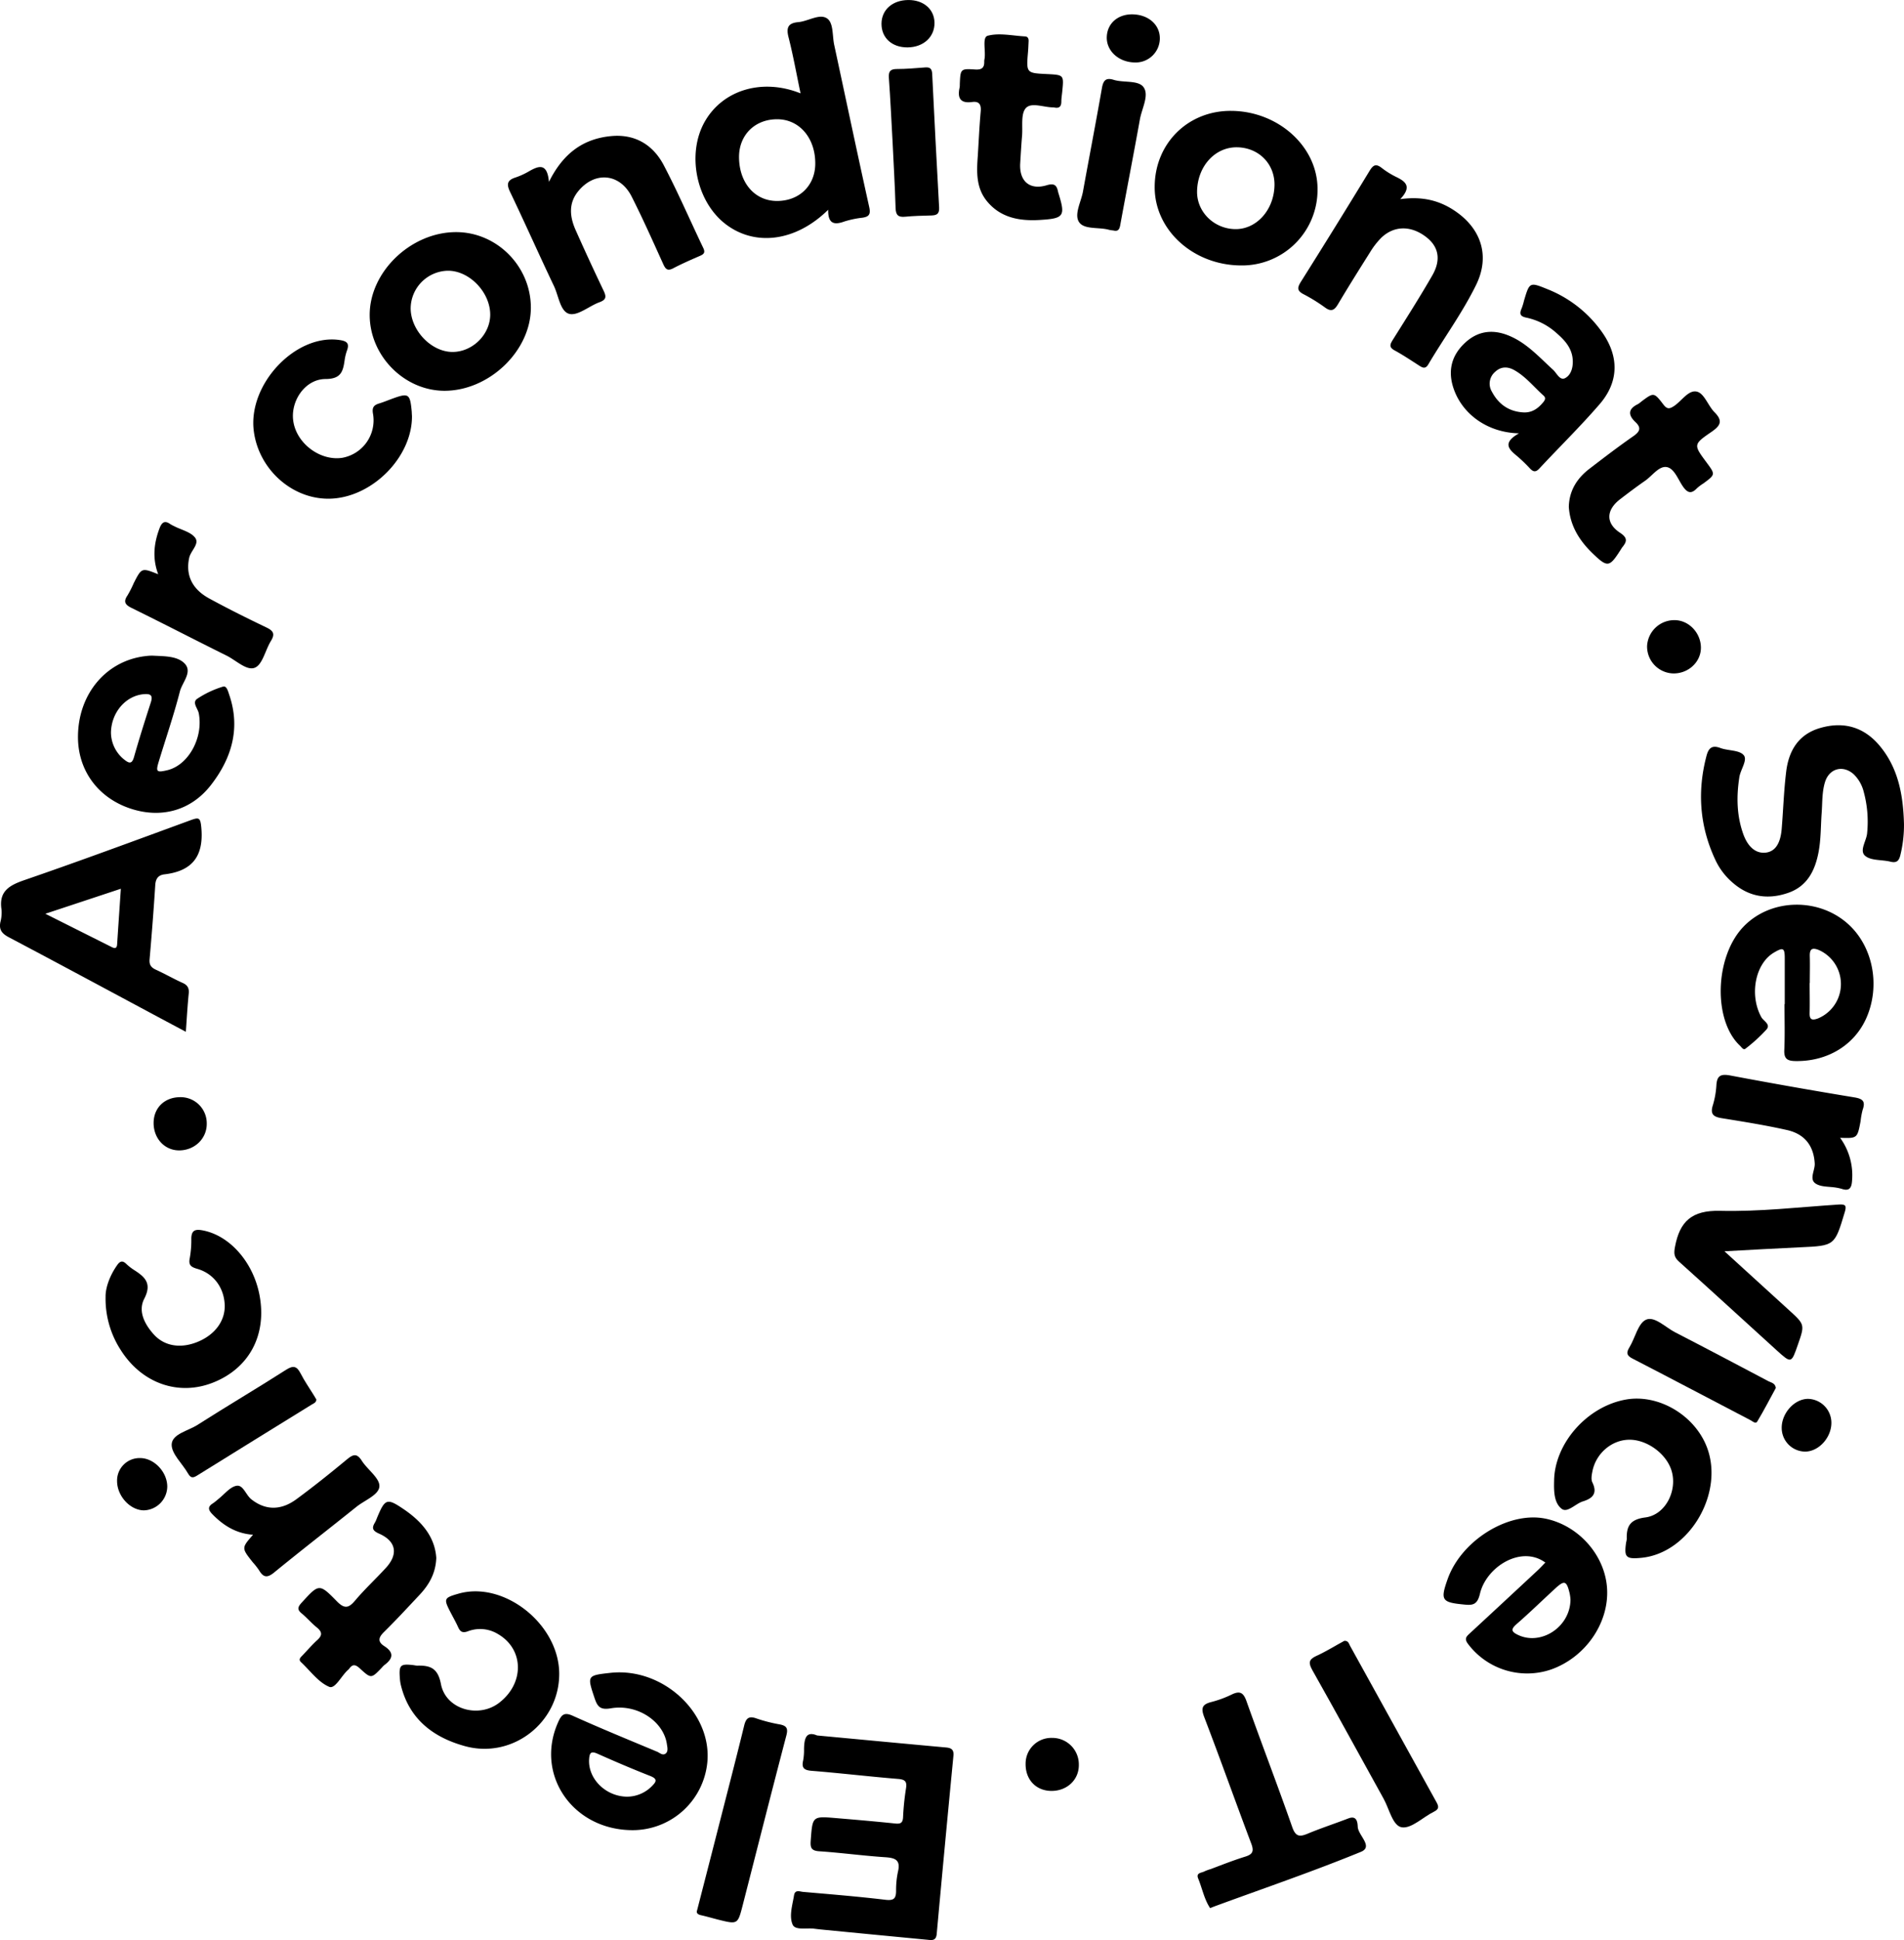 <svg id="Layer_1" data-name="Layer 1" xmlns="http://www.w3.org/2000/svg" viewBox="0 0 884.36 900.65"><path d="M482.7,187.38c-15,14.79-33.94,17.17-47.65,6.66s-18.19-32.76-9.6-47.7c8.38-14.58,26.58-20.14,44.42-13-1.9-9-3.43-17.62-5.59-26.06-1.15-4.49-.17-6.58,4.49-7s9.76-4,13.27-1.82c3.21,2,2.52,8.06,3.45,12.35,5.42,25.12,10.71,50.28,16.28,75.37.74,3.38-.16,4.46-3.24,4.9a44,44,0,0,0-8.32,1.75C485.59,194.51,482.56,194,482.7,187.38Zm-41.41-24.56c0,12,7.28,20.48,17.64,20.48s17.65-7.12,17.77-17.13c.15-11.88-7.19-20.65-17.4-20.8C448.85,145.21,441.32,152.51,441.29,162.82Z" transform="translate(-98.03 -90)"/><path d="M477.55,895.68c20.54,1.92,40.16,3.78,59.79,5.56,2.58.23,3.81,1,3.53,3.91q-4,41.31-7.76,82.66c-.31,3.4-2.42,2.89-4.51,2.69q-24.14-2.29-48.26-4.65c-1.41-.13-2.82-.3-4.23-.47-3.47-.41-8.74.85-9.93-1.9-1.71-4-.09-9,.65-13.55.46-2.85,2.72-1.76,4.23-1.63,12.74,1.11,25.49,2.14,38.18,3.66,4,.48,5-.61,5-4.26a40.48,40.48,0,0,1,.92-9c1.19-5.26-1.38-6.18-5.9-6.49-10.27-.68-20.5-2.08-30.77-2.77-3.8-.25-4.13-1.85-3.9-5,.83-11.27.75-11.32,11.62-10.41,9.2.77,18.4,1.56,27.58,2.52,2.47.26,3.54-.22,3.69-2.89a119.76,119.76,0,0,1,1.34-13.23c.54-3.21-.19-4.29-3.6-4.57-13.45-1.1-26.86-2.7-40.31-3.78-3.63-.3-4.6-1.5-3.82-4.87a27.47,27.47,0,0,0,.39-5.3C471.6,897.38,472.27,893.45,477.55,895.68Z" transform="translate(-98.03 -90)"/><path d="M184.35,569c-4.47-2.38-8.21-4.35-11.93-6.35-23.43-12.54-46.83-25.15-70.34-37.56-3.13-1.66-4.6-3.47-3.87-7a17.16,17.16,0,0,0,.53-5.8c-1.33-8.49,3.52-11.26,10.66-13.72,25.79-8.87,51.37-18.35,77-27.74,4-1.45,4.72-1.46,5.15,3.57,1.14,13.17-4.3,20-17.12,21.51-2.89.34-4.1,2-4.29,5-.73,11.49-1.63,23-2.63,34.46-.22,2.56.72,3.81,2.95,4.83,4.19,1.91,8.19,4.21,12.39,6.11,2.3,1,3.09,2.45,2.84,4.94C185.12,556.88,184.81,562.54,184.35,569Zm-65.26-54.79L150,529.71c1.46.74,2.31.55,2.43-1.29.54-8.4,1.12-16.8,1.73-25.82Z" transform="translate(-98.03 -90)"/><path d="M982.38,472.43a58.42,58.42,0,0,1-1.74,14.78c-.64,2.5-1.78,3.5-4.52,2.83-4-1-9-.41-11.73-2.69-2.94-2.41.62-7,.88-10.64a52.86,52.86,0,0,0-1.56-19,17.18,17.18,0,0,0-4.65-8.24c-5-4.5-11.41-2.75-13.37,3.64-1.42,4.65-1.18,9.49-1.54,14.25-.46,6.19-.3,12.43-1.51,18.55-1.65,8.45-5.33,15.57-14,18.58-9.2,3.2-17.86,2.05-25.47-4.41A31.37,31.37,0,0,1,895,489.68c-7.48-15.68-8.77-31.95-4.36-48.72.9-3.42,2.36-5.23,6.39-3.73,3.61,1.36,8.77.9,10.87,3.31,2,2.24-1.47,6.7-2,10.33-1.37,8.92-1.23,17.69,1.8,26.25,2.23,6.28,6.06,9.28,10.6,8.69,4.23-.55,6.71-4.17,7.28-11,.73-8.84,1-17.72,2.08-26.52,1.19-9.83,5.76-17.5,16-20.38,10.56-3,19.77-.51,27,7.81C979.75,446.25,982,459.07,982.38,472.43Z" transform="translate(-98.03 -90)"/><path d="M344.6,232.86c0,20-19.29,38.51-40.06,38.56-18.73,0-34.8-16.23-34.8-35.23,0-20.06,19.16-38.41,40.11-38.43C328.84,197.74,344.62,213.68,344.6,232.86Zm-55.83.36c.1,10.31,9.72,20.24,19.55,20.17,9.26-.06,17.38-8.13,17.4-17.31,0-10.49-9.83-20.6-19.87-20.39A17.64,17.64,0,0,0,288.77,233.22Z" transform="translate(-98.03 -90)"/><path d="M815.8,815.41c-11.24-8.22-27.44,2-30.37,14.47-1.23,5.23-3.4,5.44-7.55,5-10.2-1-10.94-2-7.44-11.85,6.42-18,28.35-31.52,45.43-28,15.44,3.17,27.64,17,28.6,32.37,1,16-10,32-26,37.65a34.38,34.38,0,0,1-38.56-11.84c-2-2.62-.6-3.61,1-5.11q15.45-14.28,30.84-28.62C813.07,818.29,814.26,817,815.8,815.41Zm11.68,17.21a20.77,20.77,0,0,0-.39-2.93c-1.41-5.88-2.41-6.2-6.74-2.2-6,5.51-11.81,11.18-17.94,16.52-2.94,2.56-2.18,3.64.85,5.06C813.89,854,827.36,845.34,827.48,832.62Z" transform="translate(-98.03 -90)"/><path d="M674.45,213.23c-22.17-.1-40.15-16.42-40.1-36.39,0-20.15,15.34-35.43,35.38-35.37,22,.06,40.34,16.63,40.26,36.37A35.07,35.07,0,0,1,674.45,213.23ZM690,176c.17-9.89-7.27-17.45-17.34-17.62-10.29-.17-18.46,8.84-18.62,20.52-.13,9.47,7.87,17.35,17.75,17.47S689.8,187.42,690,176Z" transform="translate(-98.03 -90)"/><path d="M392.08,939.64c-28.05.11-45.9-25.92-34.67-50.43,1.52-3.31,2.84-4.4,6.68-2.66,12.92,5.83,26.05,11.19,39.13,16.66,1.23.52,2.56,1.89,3.92.91s.87-2.9.64-4.44c-1.55-10.52-13.64-18.72-26-16.61-5,.86-6.26-.77-7.61-4.8-3.45-10.35-3.51-10.46,7.38-11.66,24.35-2.67,47.36,18.65,45,41.72A34.86,34.86,0,0,1,392.08,939.64ZM389.3,924.1a16.29,16.29,0,0,0,11.47-4.84c2-2,2.91-3.35-.71-4.77-8.26-3.24-16.42-6.73-24.52-10.34-3-1.33-3.67-.38-3.87,2.43C371,915.71,379.31,924,389.3,924.1Z" transform="translate(-98.03 -90)"/><path d="M927,556.18c0-7.09,0-14.19,0-21.28,0-4.87-.72-5.21-5-2.68-8.77,5.16-11.52,19.74-5.87,30,1,1.8,4.44,3.28,2.41,5.69a73.64,73.64,0,0,1-9.79,8.94c-1,.77-1.81-.69-2.54-1.38-12.61-11.82-11.74-41.32,1.61-55.25,12.89-13.45,35.82-13.65,49.47-.44,10.76,10.41,14,27.82,7.82,42.36-5.51,13-18.27,20.73-33.2,20.45-3.86-.07-5.31-1.15-5.12-5.2.32-7.07.09-14.17.09-21.26Zm11.64-9.78h-.08c0,4.61.11,9.23,0,13.83-.1,3.15,1.06,3.59,3.83,2.59a17.29,17.29,0,0,0,.54-31.74c-3.48-1.43-4.42-.33-4.29,3.09C938.75,538.24,938.63,542.33,938.63,546.4Z" transform="translate(-98.03 -90)"/><path d="M134.25,432.26c-.05-20.06,13.16-35.75,31.77-37.71a20.05,20.05,0,0,1,3.19-.15c5,.27,10.81.11,14.27,3.33,4.35,4-.78,8.92-1.89,13.25-2.83,11-6.52,21.72-9.82,32.58-1.46,4.79-1,5.17,4,4,9.85-2.37,16.78-15.17,14.58-26.42-.43-2.23-3.23-5-.73-6.73a45.3,45.3,0,0,1,12-5.65c1.69-.55,2.36,2.28,2.88,3.79,5.34,15.58,1.13,29.5-8.48,41.88-9.47,12.21-23.79,15.8-38.27,10.64S134.28,447.47,134.25,432.26Zm15.32-2.16a16.2,16.2,0,0,0,6.31,12.65c2.15,1.69,3.46,2,4.39-1.3,2.42-8.51,5.08-16.94,7.81-25.35,1.07-3.3-.08-4.09-3.19-3.84C156.52,412.93,149.73,420.66,149.57,430.1Z" transform="translate(-98.03 -90)"/><path d="M748.42,182.45c10.53-1.42,18.57.71,25.86,5.8,12,8.35,15.77,20.95,9.37,34-6.32,12.9-14.89,24.54-22.2,36.9-1.34,2.27-2.64,1.62-4.3.55-3.73-2.39-7.42-4.88-11.32-7-2.72-1.46-2.22-2.79-.89-4.91,6.21-9.91,12.52-19.78,18.35-29.92,4.24-7.37,2.92-13.5-3-17.95-7-5.32-14.87-5.21-20.79.56a36.51,36.51,0,0,0-5.17,6.72c-5,7.93-10,15.89-14.82,24-1.72,2.89-3.19,3.67-6.12,1.5a78,78,0,0,0-9.95-6.14c-3-1.58-2.89-3-1.19-5.73q16.17-25.65,31.94-51.55c1.7-2.8,3-3.35,5.64-1.3a38.05,38.05,0,0,0,6.77,4.2C750.93,174.29,753.9,176.64,748.42,182.45Z" transform="translate(-98.03 -90)"/><path d="M353,174.44c6.64-13.38,16-20,28.8-21.25,11.13-1.08,19.55,4,24.55,13.55,6.58,12.55,12.2,25.59,18.33,38.38.94,2,.42,2.81-1.41,3.61-4.23,1.84-8.47,3.68-12.55,5.82-2.69,1.42-3.6.35-4.66-2-4.76-10.49-9.43-21-14.65-31.31-5.49-10.79-17.08-11.84-24.76-2.53-4.65,5.64-4,11.88-1.3,18q6.27,14.09,12.92,28c1.26,2.64,1.73,4.31-1.75,5.58-4.81,1.74-10,6.37-14,5.44-4.25-1-5-8.29-7.16-12.86-6.93-14.56-13.48-29.31-20.45-43.86-1.74-3.63-1.2-5.41,2.58-6.62a33.59,33.59,0,0,0,6.28-2.88C348.21,167,352.2,165.43,353,174.44Z" transform="translate(-98.03 -90)"/><path d="M803.55,291.18c-15.08-.36-27-9.42-30.71-21.9-2.34-8-.21-14.73,5.79-20.25,5.8-5.32,12.5-6.24,19.78-3.39,8.53,3.34,14.44,10.09,21,16.05,1.69,1.54,3.12,5.12,5.57,3.86,2.8-1.46,3.74-5,3.55-8.4-.29-5.41-3.6-9.1-7.41-12.41a30.2,30.2,0,0,0-14-7.25c-3-.57-3.48-1.77-2.32-4.32a26.06,26.06,0,0,0,1.08-3.55c2.59-8.69,2.61-8.74,10.95-5.35A56.57,56.57,0,0,1,842,244c8.11,11.34,8.08,23.16-1,33.66-8.92,10.32-18.7,19.89-28,29.87-1.65,1.77-2.79,1.57-4.3,0a71.43,71.43,0,0,0-5.73-5.55C799.17,298.83,795.37,295.82,803.55,291.18Zm1.64-9.75c4.17.37,7.12-1.63,9.62-4.68.92-1.13,1.33-2.05.11-3.14-4.49-4-8.25-8.83-13.6-11.81-3.07-1.7-6.16-1.69-8.83.82a7.18,7.18,0,0,0-1.52,9.2C794,277.55,798.65,280.93,805.19,281.43Z" transform="translate(-98.03 -90)"/><path d="M660.1,975.83c-2.74-4.12-3.66-9.12-5.52-13.67-1.16-2.82,1.47-2.62,2.81-3.35a21.21,21.21,0,0,1,3-1.11c5.33-2,10.59-4.09,16-5.76,3.54-1.09,4.13-2.57,2.82-6.05-7.38-19.54-14.36-39.24-21.85-58.74-1.63-4.25-.92-5.92,3.3-7a50,50,0,0,0,9.47-3.48c3.77-1.82,5.43-.94,6.86,3.08,6.94,19.52,14.39,38.86,21.23,58.4,1.56,4.46,3.33,4.73,7.16,3.14,6.2-2.59,12.62-4.67,18.9-7.09,4.14-1.6,4.29,2.11,4.39,3.91.23,4,7.4,9.18,1.45,11.61-22.28,9.12-45.11,16.91-67.73,25.21C661.87,975.12,661.38,975.33,660.1,975.83Z" transform="translate(-98.03 -90)"/><path d="M357.77,866.76c.23,22.72-21.51,39.92-43.68,33.9-14.63-4-25.86-12.38-29.8-28.08a18.36,18.36,0,0,1-.51-3.14c-.52-6.53.1-7.14,6.49-6.39a10.52,10.52,0,0,0,1.58.21c6-.14,9.58,1.1,11,8.63,2.28,11.72,17.5,15.94,27,8.64,11.91-9.14,11.58-25-.65-32a15.87,15.87,0,0,0-13.85-1.21c-2.47.91-3.56.23-4.53-1.92-1.09-2.42-2.42-4.73-3.64-7.09-3.13-6.09-2.93-6.54,3.81-8.46C332.09,823.82,357.53,843.93,357.77,866.76Z" transform="translate(-98.03 -90)"/><path d="M819.87,777.55c.16-17.39,15.27-34.57,33.26-37.8,15-2.71,31.76,7,37.6,21.81,8.44,21.4-8,49.44-30.25,51.64-7.26.71-8.17-.2-7.15-7.17a9.82,9.82,0,0,0,.29-1.57c-.19-6,1.61-9.11,8.65-10,9.28-1.21,14.84-12.26,12.24-21.41-2.31-8.15-11.64-14.94-20.12-14.66-8,.27-15.09,6.44-16.72,14.64-.34,1.7-.73,3.8,0,5.22,2.45,5.09.06,7.38-4.42,8.76-3.44,1.06-7.18,5.47-9.84,3.46C819.81,787.74,819.75,782.25,819.87,777.55Z" transform="translate(-98.03 -90)"/><path d="M289.38,283.18c.1,18.66-17.72,37-36.77,38.27-17.84,1.21-34.39-12.95-36.71-31.42-2.72-21.65,19.32-45,39.65-42.21,3.33.46,5,1.34,3.61,5a22.86,22.86,0,0,0-1.09,4.64c-.75,5.13-1.76,8.46-8.81,8.5-9.51,0-16.41,10.24-15,19.57,1.51,10.38,12.53,18.59,22.78,17a17.67,17.67,0,0,0,14.26-20.31c-.58-3.06.33-4.17,2.92-4.94,2-.61,4-1.45,6-2.18,7.64-2.78,8.28-2.36,9.05,6C289.3,281.89,289.35,282.78,289.38,283.18Z" transform="translate(-98.03 -90)"/><path d="M147.07,692c-.07-3.94,1.77-9.54,5.35-14.64,1.29-1.82,2.43-2.35,4.21-.65a24.46,24.46,0,0,0,3.77,2.94c5,3.2,8.28,6.21,4.65,13.24-3,5.76.1,11.8,4.34,16.53,5,5.6,12.64,6.77,20.57,3.48,8.16-3.4,12.84-10,12.43-17.41-.44-7.87-5.17-14.29-12.8-16.46-3-.86-4.07-1.85-3.41-5a47.33,47.33,0,0,0,.71-9c.05-3.94,1.83-4.51,5.41-3.81,12.54,2.43,23.49,14.87,26.32,30.33,3.36,18.31-4.88,33.68-21.61,40.3-16,6.35-33,.44-42.83-15A43.76,43.76,0,0,1,147.07,692Z" transform="translate(-98.03 -90)"/><path d="M899,670.9l30,27.34c7.36,6.7,7.36,6.71,4.06,16.13-3,8.64-3,8.66-9.88,2.44-15.1-13.72-30.14-27.51-45.33-41.14-2.34-2.1-2.39-3.84-1.83-6.85,2.21-11.84,7.83-17,20.92-16.7,18.39.46,36.85-1.74,55.27-2.93,3.22-.21,3.52.68,2.65,3.58-4.68,15.59-4.62,15.56-20.75,16.28C922.88,669.56,911.64,670.23,899,670.9Z" transform="translate(-98.03 -90)"/><path d="M826.71,325.32c.17-7.49,3.75-13.21,9.51-17.64,6.75-5.19,13.53-10.36,20.52-15.23,3.06-2.13,3.69-3.9.9-6.52-3.49-3.28-3.41-6.08,1.12-8.3a10.82,10.82,0,0,0,1.71-1.27c5.65-4.2,5.78-4.3,10.15,1.42,1.74,2.27,2.84,2.14,5.06.65,3.58-2.41,6.78-7.76,10.74-6.55,3.32,1,5,6.55,8,9.54,4.11,4.14,2.53,6.34-1.57,9.16-8.37,5.74-8.23,5.94-2.16,14.12,4.13,5.58,4.13,5.58-1.46,9.72a20.81,20.81,0,0,0-3,2.24c-2.65,2.81-4.44,2.19-6.54-.84-2.29-3.31-4.06-8.52-7.63-9s-6.62,4.09-9.94,6.39c-3.94,2.73-7.77,5.62-11.57,8.54-6.53,5-6.82,11.13-.05,15.59,3.73,2.45,3.13,4.16,1,6.79a10.44,10.44,0,0,0-.58.89c-5.4,8.49-6.16,8.64-13.42,1.63C831.52,340.8,827.28,334,826.71,325.32Z" transform="translate(-98.03 -90)"/><path d="M300.67,813.22c-.26,7.16-3.33,12.44-7.68,17.09-5.46,5.83-10.88,11.7-16.57,17.3-2.59,2.55-3.13,4.52.13,6.61,4.65,3,4,5.85,0,8.78a9.29,9.29,0,0,0-1.12,1.14c-4.93,5.15-5,5.25-10.17.49-2-1.84-3.39-2.29-5.05.08a2.72,2.72,0,0,1-.37.39c-3.18,2.69-6.12,9.17-8.89,8-5.06-2.11-8.79-7.42-13.06-11.41-1.36-1.26-.36-2.15.53-3.07,2.34-2.43,4.51-5,7-7.25s2.2-3.86-.27-5.86-4.57-4.47-7-6.49c-2.22-1.82-1.82-3,0-5,8-8.76,8.14-9,16.27-.7,3.38,3.45,5.34,3.54,8.46-.17,4.45-5.28,9.53-10,14.24-15.11,6-6.43,5-12.47-2.89-16-3.18-1.39-3.66-2.61-2-5.29a13.41,13.41,0,0,0,.85-1.94c3.85-9.23,4.62-9.53,12.92-3.86C294,796.5,300,803.47,300.67,813.22Z" transform="translate(-98.03 -90)"/><path d="M552.19,162.42c.43-6.91.74-13.83,1.36-20.72.29-3.25-.79-4.78-4-4.34-5.48.74-6.9-1.86-5.8-6.73a8.39,8.39,0,0,0,.08-1.59c.31-7.06.32-7.22,7.15-6.78,3,.19,4.3-.74,4.2-3.69a4.77,4.77,0,0,1,.11-1.06c.72-3.77-1.19-10.18,1.5-10.91,5.37-1.44,11.52,0,17.34.31,1.32.07,1.72,1,1.66,2.24-.08,1.59-.13,3.19-.26,4.78-.85,10-.86,10,8.9,10.46,7.75.4,7.75.4,7,8-.15,1.59-.43,3.18-.44,4.77,0,2.32-1,3.25-3.31,2.74a2.32,2.32,0,0,0-.53-.05c-4.36,0-10.14-2.52-12.68.38-2.37,2.71-1.35,8.42-1.72,12.81s-.59,8.49-.86,12.74c-.51,8.28,4.34,12.61,12.28,10.23,3.67-1.1,4.71.05,5.32,3.09a4.84,4.84,0,0,0,.14.51c3.33,10.73,2.76,11.84-8.76,12.51-9.3.55-18.21-1-24.54-8.85C551.37,177.11,551.64,169.76,552.19,162.42Z" transform="translate(-98.03 -90)"/><path d="M421.82,976.83c3.78-14.71,7.41-28.78,11-42.86,3.65-14.25,7.34-28.49,10.83-42.77.85-3.5,2.14-4.74,5.82-3.39a72.24,72.24,0,0,0,10.81,2.75c3.1.63,3.86,1.8,3,5.1-6.89,26.22-13.53,52.51-20.27,78.77-2.32,9.05-2.35,9-11.48,6.73-2.58-.66-5.13-1.41-7.73-2C422,978.8,421.34,978,421.82,976.83Z" transform="translate(-98.03 -90)"/><path d="M722.43,851.75c1.91-.13,2.13,1.35,2.67,2.32q20.08,36.28,40.13,72.57c1.19,2.13,1.19,3.27-1.21,4.45-5.07,2.5-10.37,7.89-14.86,7.23-4.26-.63-5.84-8.54-8.49-13.3-11-19.81-21.84-39.75-33-59.51-1.92-3.39-1.94-5.07,1.82-6.78C714,856.68,718.25,854,722.43,851.75Z" transform="translate(-98.03 -90)"/><path d="M171.51,356.59c-2.78-7.43-2-14.43.64-21.39,1.09-2.82,2.44-3.68,5-1.87a16,16,0,0,0,1.88,1c3.31,1.7,7.62,2.64,9.64,5.31,2.15,2.86-2.05,6-2.77,9.35-1.68,7.8,1.15,14.42,9.35,18.87,8.71,4.74,17.59,9.17,26.53,13.44,3.33,1.58,4.05,3.1,2.06,6.31-2.58,4.19-3.83,10.83-7.39,12.35-3.77,1.61-8.74-3.39-13.14-5.57-14.75-7.32-29.38-14.89-44.15-22.15-3.09-1.51-3.89-2.91-1.89-5.85a51.1,51.1,0,0,0,2.88-5.67C163.81,353.53,163.82,353.53,171.51,356.59Z" transform="translate(-98.03 -90)"/><path d="M952.72,618.22a29.57,29.57,0,0,1,5.52,20.18c-.23,3.12-1.32,4.65-4.64,3.56a20.82,20.82,0,0,0-2.6-.59c-3.32-.59-7.32-.22-9.79-2-2.92-2.09-.09-6.1-.29-9.29-.47-8-4.49-13.58-12.88-15.47-10-2.25-20.21-3.87-30.37-5.51-3.69-.6-5.33-1.79-4.13-5.79a40.2,40.2,0,0,0,1.71-9.41c.24-4.52,2-5.44,6.42-4.62q28.77,5.43,57.67,10.17c4.14.68,5.17,2,3.84,5.8a34.69,34.69,0,0,0-.95,5.23C960.71,618.5,960.7,618.49,952.72,618.22Z" transform="translate(-98.03 -90)"/><path d="M215.56,802.5c-7.82-.55-13.78-4.27-18.95-9.6-1.89-1.95-2.19-3.45.35-5a27.73,27.73,0,0,0,2.5-2c2.8-2.17,5.39-5.63,8.46-6.14s4.3,4.27,6.85,6.28c6.42,5.06,13.59,5.39,21-.09,8-5.88,15.74-12.09,23.38-18.41,2.84-2.35,4.61-3.05,6.92.59,2.65,4.16,8.34,8.05,8.18,11.86-.17,4-6.81,6.45-10.65,9.53-12.71,10.2-25.61,20.17-38.23,30.49-3.18,2.61-5,2.39-7-1a34,34,0,0,0-2.95-3.75C210.18,808.65,210.18,808.65,215.56,802.5Z" transform="translate(-98.03 -90)"/><path d="M512.61,155.84c-.56-9.89-1-19.8-1.72-29.68-.21-3,.64-4.11,3.69-4.12,4.42,0,8.85-.41,13.26-.74,2.3-.17,3.06.76,3.17,3q1.5,31,3.22,62c.17,3-1.1,3.66-3.61,3.73-4.07.11-8.15.19-12.2.59-3.25.32-4.31-.83-4.41-4.07C513.7,176.34,513.1,166.09,512.61,155.84Z" transform="translate(-98.03 -90)"/><path d="M922.86,734.35c-2.8,5.11-5.54,10.46-8.64,15.6-.76,1.26-2.26-.19-3.28-.72-18.22-9.5-36.39-19.1-54.66-28.52-2.81-1.44-2.94-2.73-1.41-5.25,2.66-4.36,4-11.16,7.73-12.81,3.95-1.73,9,3.57,13.51,5.88C890.62,716,905,723.6,919.42,731.22,920.69,731.89,922.56,732.07,922.86,734.35Z" transform="translate(-98.03 -90)"/><path d="M245,739.76c-.19,1.48-1.35,1.8-2.21,2.32-17.76,11-35.57,21.94-53.32,33-1.93,1.2-2.94,1-4.09-1-2.61-4.61-7.82-9.2-7.61-13.59.24-4.82,7.7-6.22,12-9,13.59-8.67,27.48-16.85,41.06-25.53,3.46-2.21,5.08-1.76,6.86,1.72s4,6.65,6.07,10C244.2,738.35,244.6,739.13,245,739.76Z" transform="translate(-98.03 -90)"/><path d="M615.18,197a15.58,15.58,0,0,1-2-.3c-4.75-1.35-11.54,0-13.94-3.57s.92-9.38,1.8-14.2c2.9-16,6-32,8.8-48,.64-3.65,1.87-5,5.54-3.84,4.72,1.42,11.61,0,13.92,3.56,2.48,3.76-.92,9.75-1.81,14.74-2.87,16-6,32-8.94,48C618.16,195.66,617.94,197.73,615.18,197Z" transform="translate(-98.03 -90)"/><path d="M194.06,611.62c.08,6.83-5.44,12.3-12.56,12.44-6.84.14-12.11-5.39-12.12-12.7,0-7,5-11.89,12.11-12A12.13,12.13,0,0,1,194.06,611.62Z" transform="translate(-98.03 -90)"/><path d="M875.31,402.64a12.49,12.49,0,0,1-12.25-12.74,12.67,12.67,0,0,1,13-12c6.43.14,11.86,5.84,12,12.56S882.37,402.7,875.31,402.64Z" transform="translate(-98.03 -90)"/><path d="M586.45,921.42c-7.19,0-12.16-5.22-12.05-12.61a11.93,11.93,0,0,1,12.25-12,12.3,12.3,0,0,1,12.47,12.45C599.23,916.16,593.73,921.43,586.45,921.42Z" transform="translate(-98.03 -90)"/><path d="M152.41,777.67a10.45,10.45,0,0,1,10.71-10.77c6.5,0,12.64,6.48,12.6,13.33a11.19,11.19,0,0,1-10.83,10.94C158.52,791.15,152.47,784.6,152.41,777.67Z" transform="translate(-98.03 -90)"/><path d="M936.48,763.9a11,11,0,0,1-10.89-10.76c-.19-6.92,5.78-13.65,12.16-13.73a11.12,11.12,0,0,1,10.91,10.84C948.83,757.22,942.89,763.87,936.48,763.9Z" transform="translate(-98.03 -90)"/><path d="M519.59,112c-7.27.06-12.2-4.43-12.13-11.06.07-6.42,5.12-10.87,12.42-10.93,7.08-.06,12.08,4.24,12.2,10.49C532.2,107.12,527,111.93,519.59,112Z" transform="translate(-98.03 -90)"/><path d="M624.43,96.67c7.46.29,12.65,5.24,12.3,11.73A11.24,11.24,0,0,1,625,119c-7.47-.16-13.2-5.47-12.89-12C612.4,100.66,617.5,96.4,624.43,96.67Z" transform="translate(-98.03 -90)"/></svg>